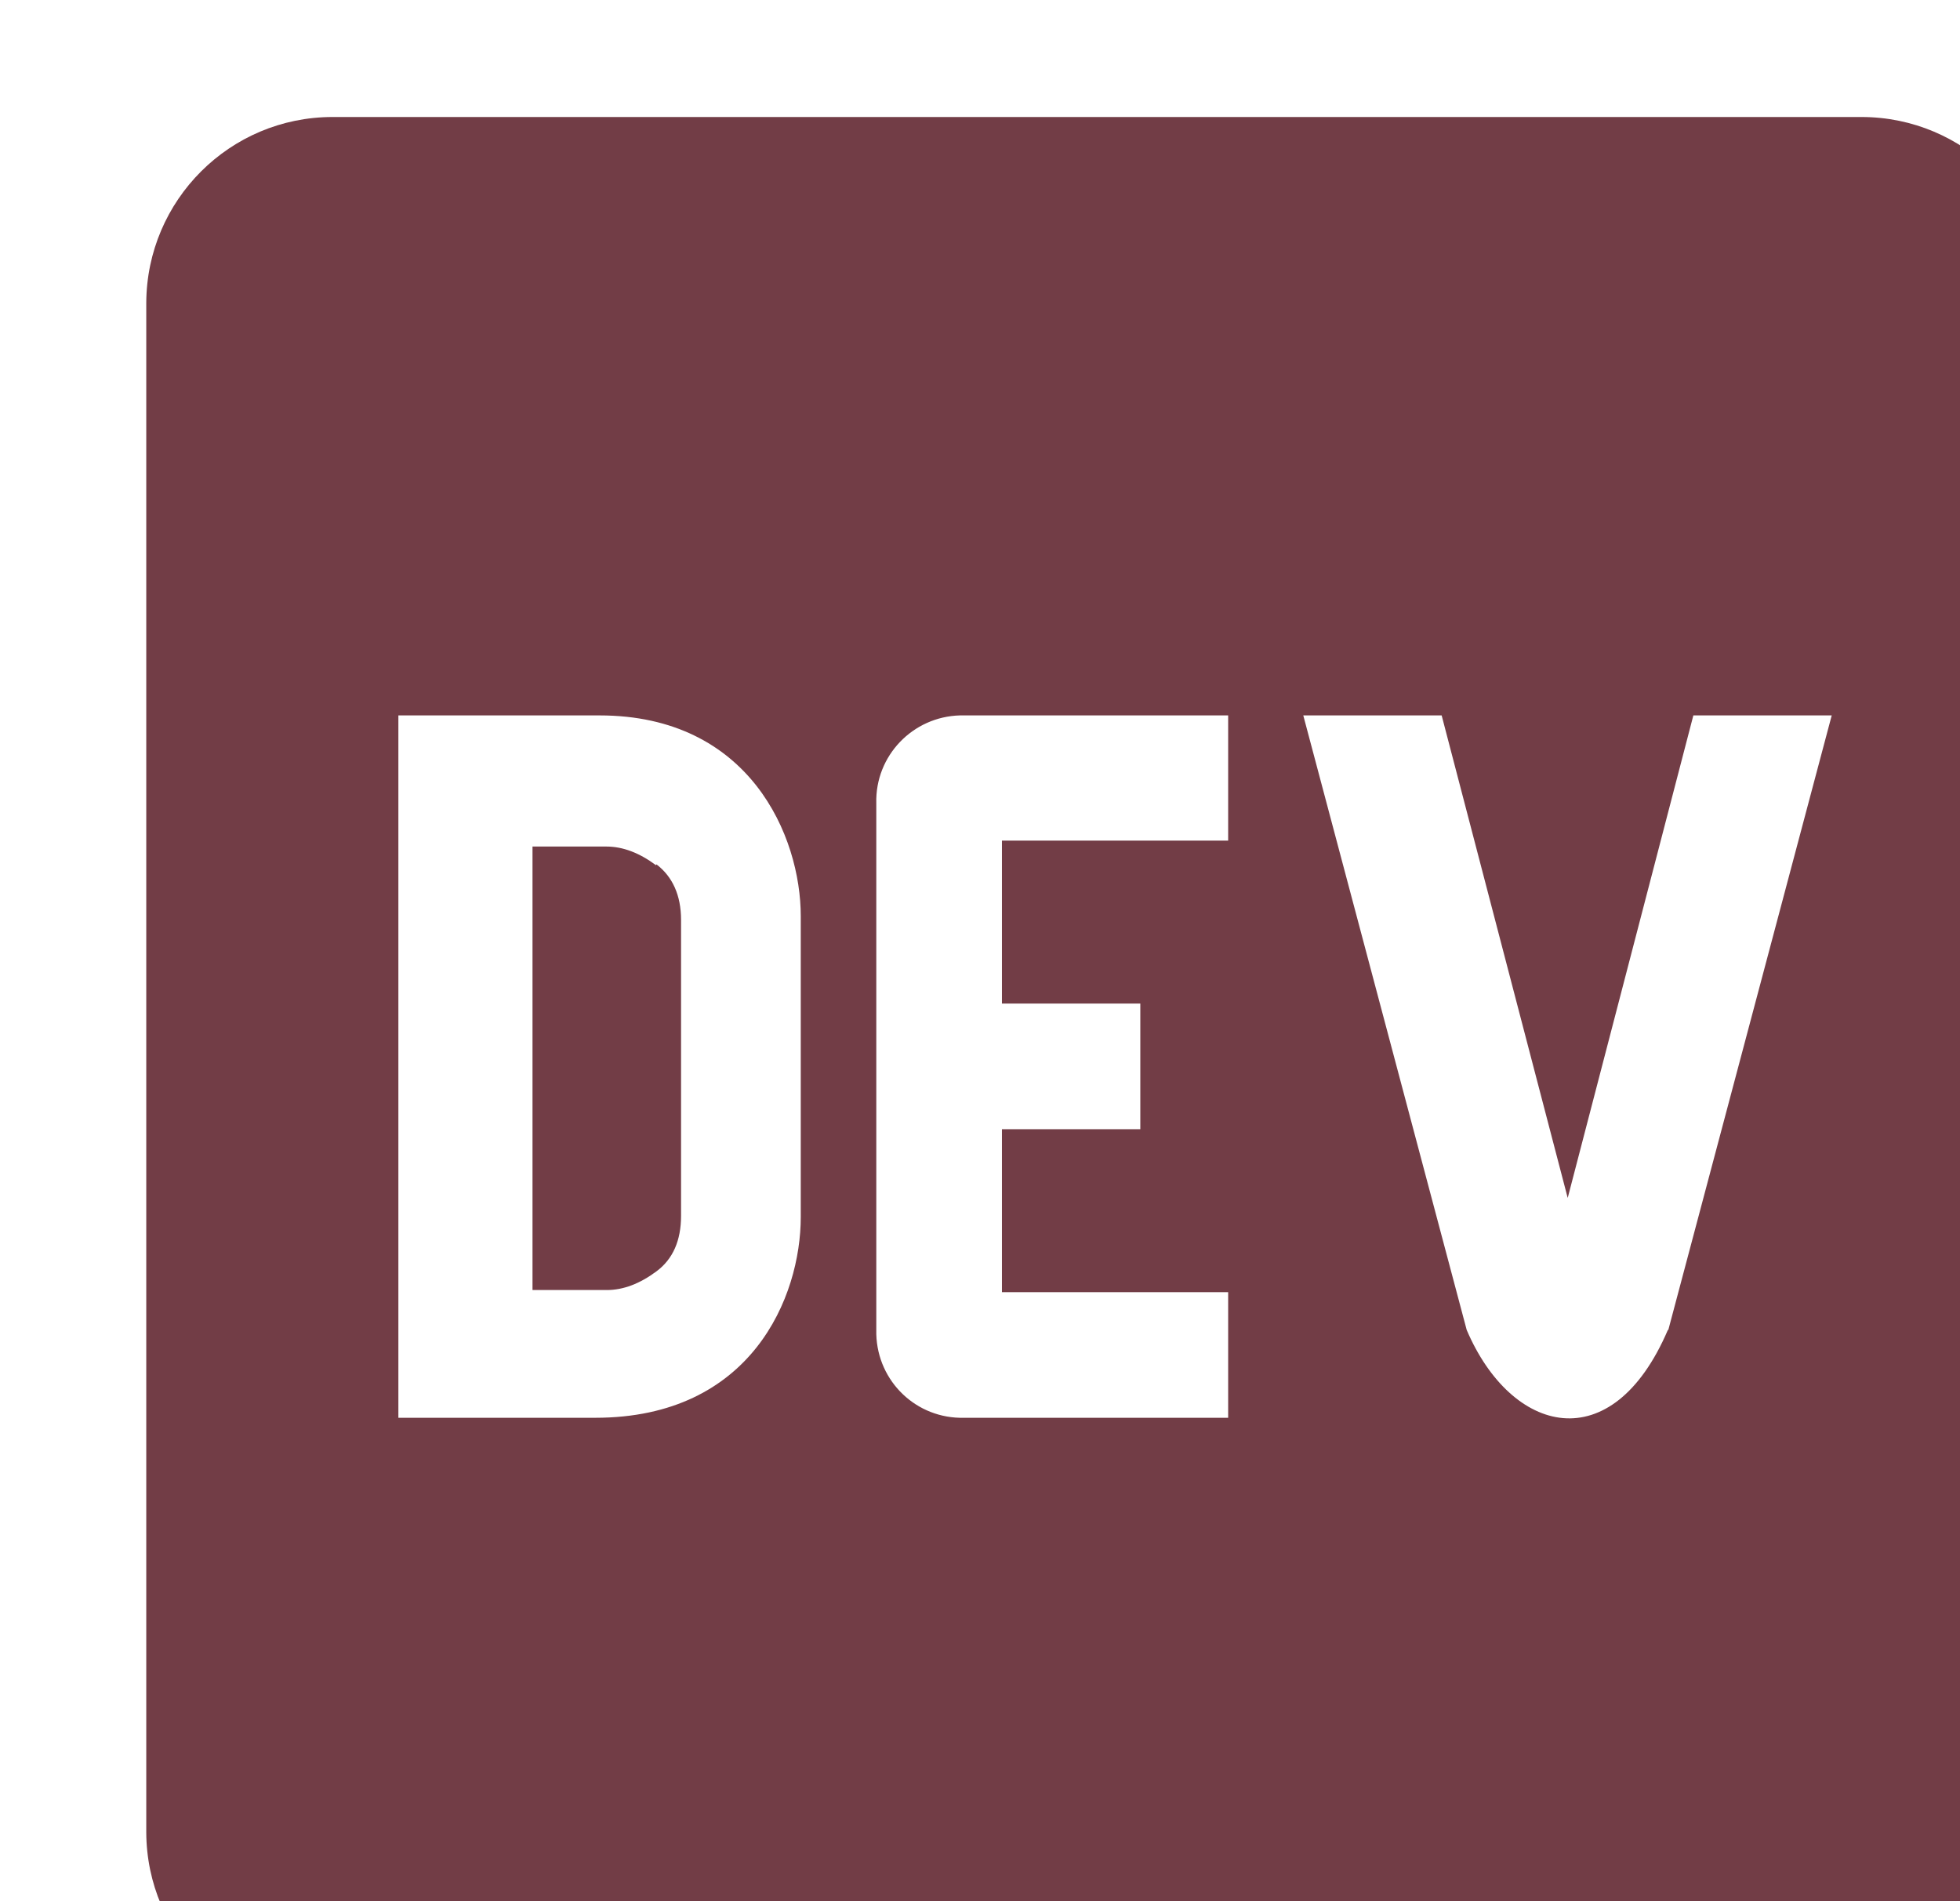 <svg width="67" height="65" viewBox="0 0 67 65" fill="none" xmlns="http://www.w3.org/2000/svg">
<g clip-path="url(#clip0_45_181)">
<g filter="url(#filter0_d_45_181)">
<path d="M19.425 25.579C18.859 25.159 18.294 24.941 17.728 24.941H15.203V40.103H17.742C18.308 40.103 18.874 39.885 19.44 39.464C20.006 39.044 20.281 38.405 20.281 37.564V27.451C20.281 26.609 19.991 25.971 19.44 25.55L19.425 25.579ZM60.631 0H8.369C4.858 0 2.015 2.844 2 6.355V58.645C2.015 62.156 4.858 65 8.369 65H60.631C64.142 65 66.986 62.156 67 58.645V6.355C66.986 2.844 64.142 0 60.631 0ZM24.373 37.607C24.373 40.335 22.69 44.47 17.35 44.47H10.618V20.458H17.495C22.632 20.458 24.373 24.593 24.373 27.32V37.607ZM38.983 24.738H31.25V30.309H35.98V34.604H31.25V40.175H38.983V44.47H29.959C28.334 44.513 26.999 43.237 26.955 41.612V23.461C26.912 21.836 28.203 20.501 29.814 20.458H38.983V24.738ZM54.014 41.467C52.099 45.935 48.661 45.036 47.137 41.467L41.551 20.458H46.281L50.59 36.954L54.885 20.458H59.615L54.029 41.467H54.014Z" fill="#723D46"/>
</g>
</g>
<defs>
<filter id="filter0_d_45_181" x="1" y="0" width="73" height="73" filterUnits="userSpaceOnUse" color-interpolation-filters="sRGB">
<feFlood flood-opacity="0" result="BackgroundImageFix"/>
<feColorMatrix in="SourceAlpha" type="matrix" values="0 0 0 0 0 0 0 0 0 0 0 0 0 0 0 0 0 0 127 0" result="hardAlpha"/>
<feOffset dx="3" dy="4"/>
<feGaussianBlur stdDeviation="2"/>
<feComposite in2="hardAlpha" operator="out"/>
<feColorMatrix type="matrix" values="0 0 0 0 0.278 0 0 0 0 0.176 0 0 0 0 0.188 0 0 0 1 0"/>
<feBlend mode="normal" in2="BackgroundImageFix" result="effect1_dropShadow_45_181"/>
<feBlend mode="normal" in="SourceGraphic" in2="effect1_dropShadow_45_181" result="shape"/>
</filter>
<clipPath id="clip0_45_181">
<rect width="67" height="65" fill="white"/>
</clipPath>
</defs>
</svg>
